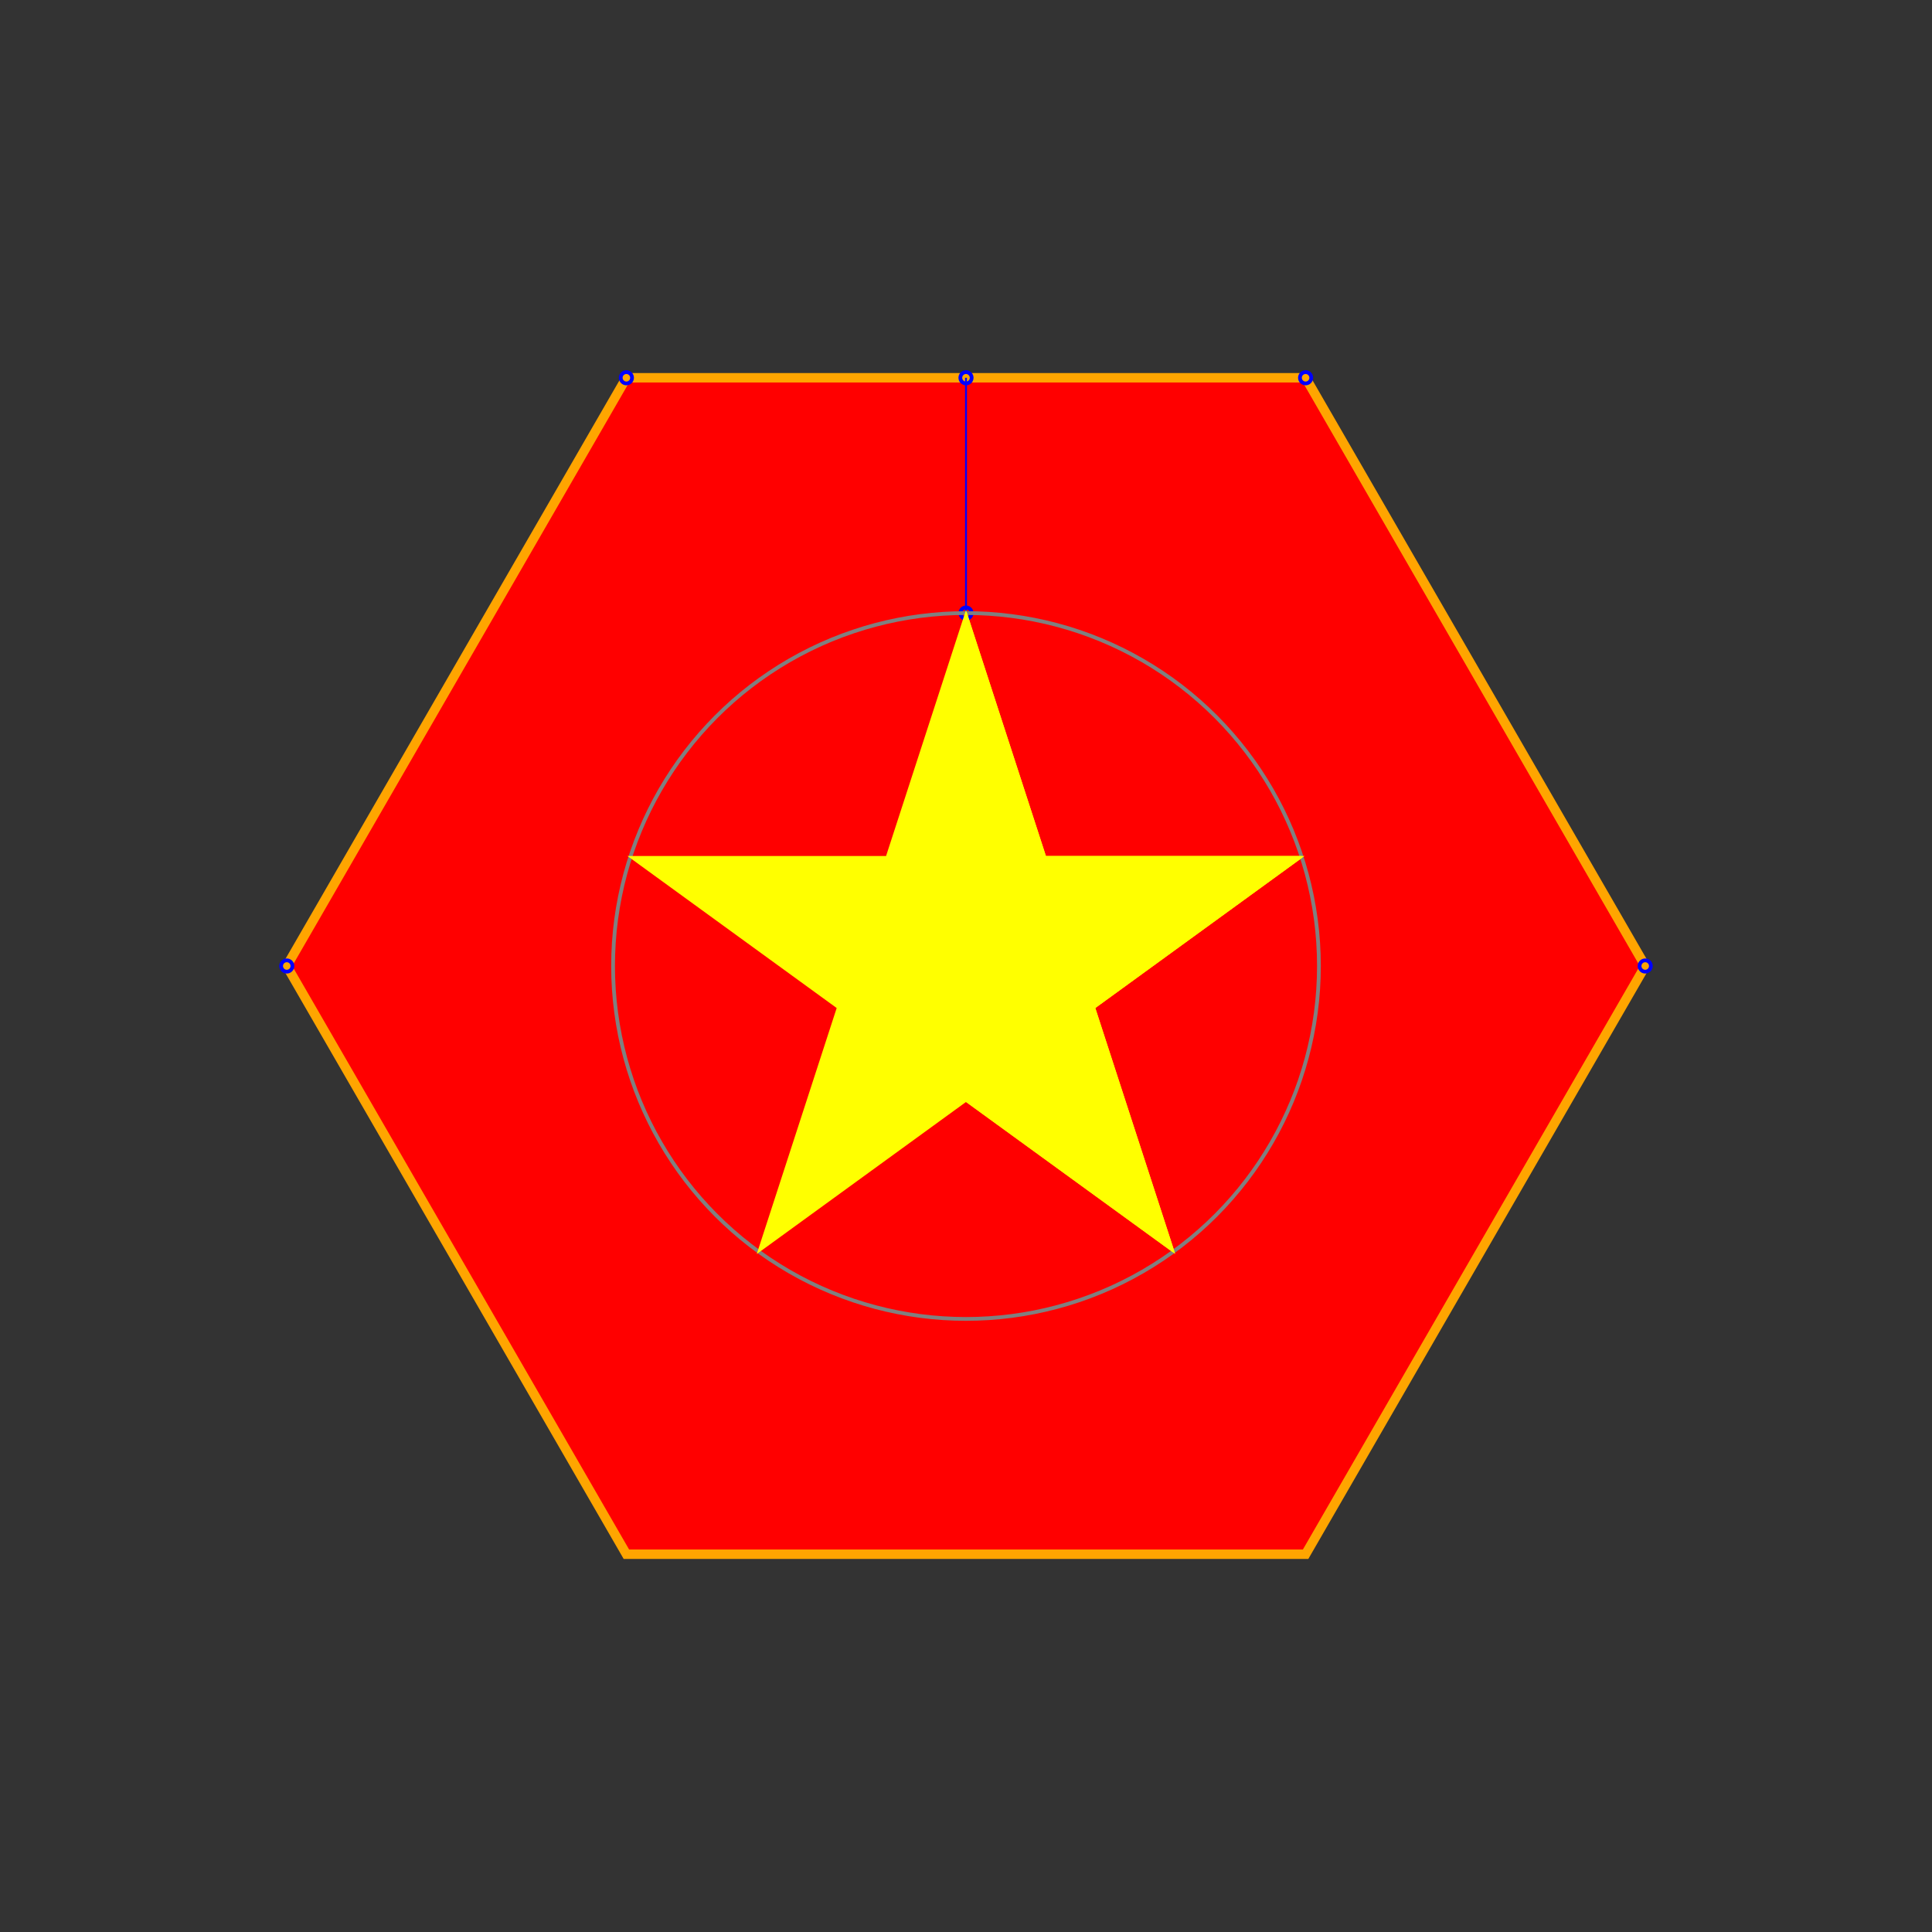 <svg width="1024" height="1024" xmlns="http://www.w3.org/2000/svg" desc="Created by KTab" version="1.2">
	<rect width="100%" height="100%" fill="#333333" stroke="none"/>
	<path stroke="orange" stroke-width="5" fill="red" opacity="1.0" d="M 692.0 200.231 L 332.0 200.231 L 152.0 512.0 L 332.0 823.769 L 692.0 823.769 L 872.0 512.0 Z"/>
	<circle cx="872.0" cy="512.0" r="3" fill="none" stroke="blue" stroke-width="2"/>
	<circle cx="152.0" cy="512.0" r="3" fill="none" stroke="blue" stroke-width="2"/>
	<circle cx="692.0" cy="200.231" r="3" fill="none" stroke="blue" stroke-width="2"/>
	<circle cx="332.0" cy="200.231" r="3" fill="none" stroke="blue" stroke-width="2"/>
	<circle cx="512.0" cy="512.0" r="3" fill="none" stroke="blue" stroke-width="2"/>
	<circle cx="512.0" cy="200.231" r="3" fill="none" stroke="blue" stroke-width="2"/>
	<path d="M 512.0 512.0 L 512.0 200.231" stroke="blue" stroke-width="1"/>
	<circle cx="512.0" cy="324.939" r="3" fill="none" stroke="blue" stroke-width="2"/>
	<circle cx="512.0" cy="512.0" r="187.061" fill="none" stroke="gray" stroke-width="2" stroke-dashoffset="0.0" stroke-dasharray="1175.342,0.0"/>
	<path d="M 512.0 583.451 L 621.952 663.336" stroke="yellow" stroke-width="1"/>
	<path d="M 621.952 663.336 L 579.954 534.08" stroke="yellow" stroke-width="1"/>
	<path d="M 579.954 534.08 L 689.906 454.195" stroke="yellow" stroke-width="1"/>
	<path d="M 689.906 454.195 L 553.998 454.195" stroke="yellow" stroke-width="1"/>
	<path d="M 553.998 454.195 L 512.0 324.939" stroke="yellow" stroke-width="1"/>
	<path stroke="yellow" stroke-width="1" fill="yellow" opacity="1.0" d="M 512.0 324.939 L 470.002 454.195 L 334.094 454.195 L 444.046 534.08 L 402.048 663.336 L 512.0 583.451 L 621.952 663.336 L 579.954 534.08 L 689.906 454.195 L 553.998 454.195 Z"/>
</svg>